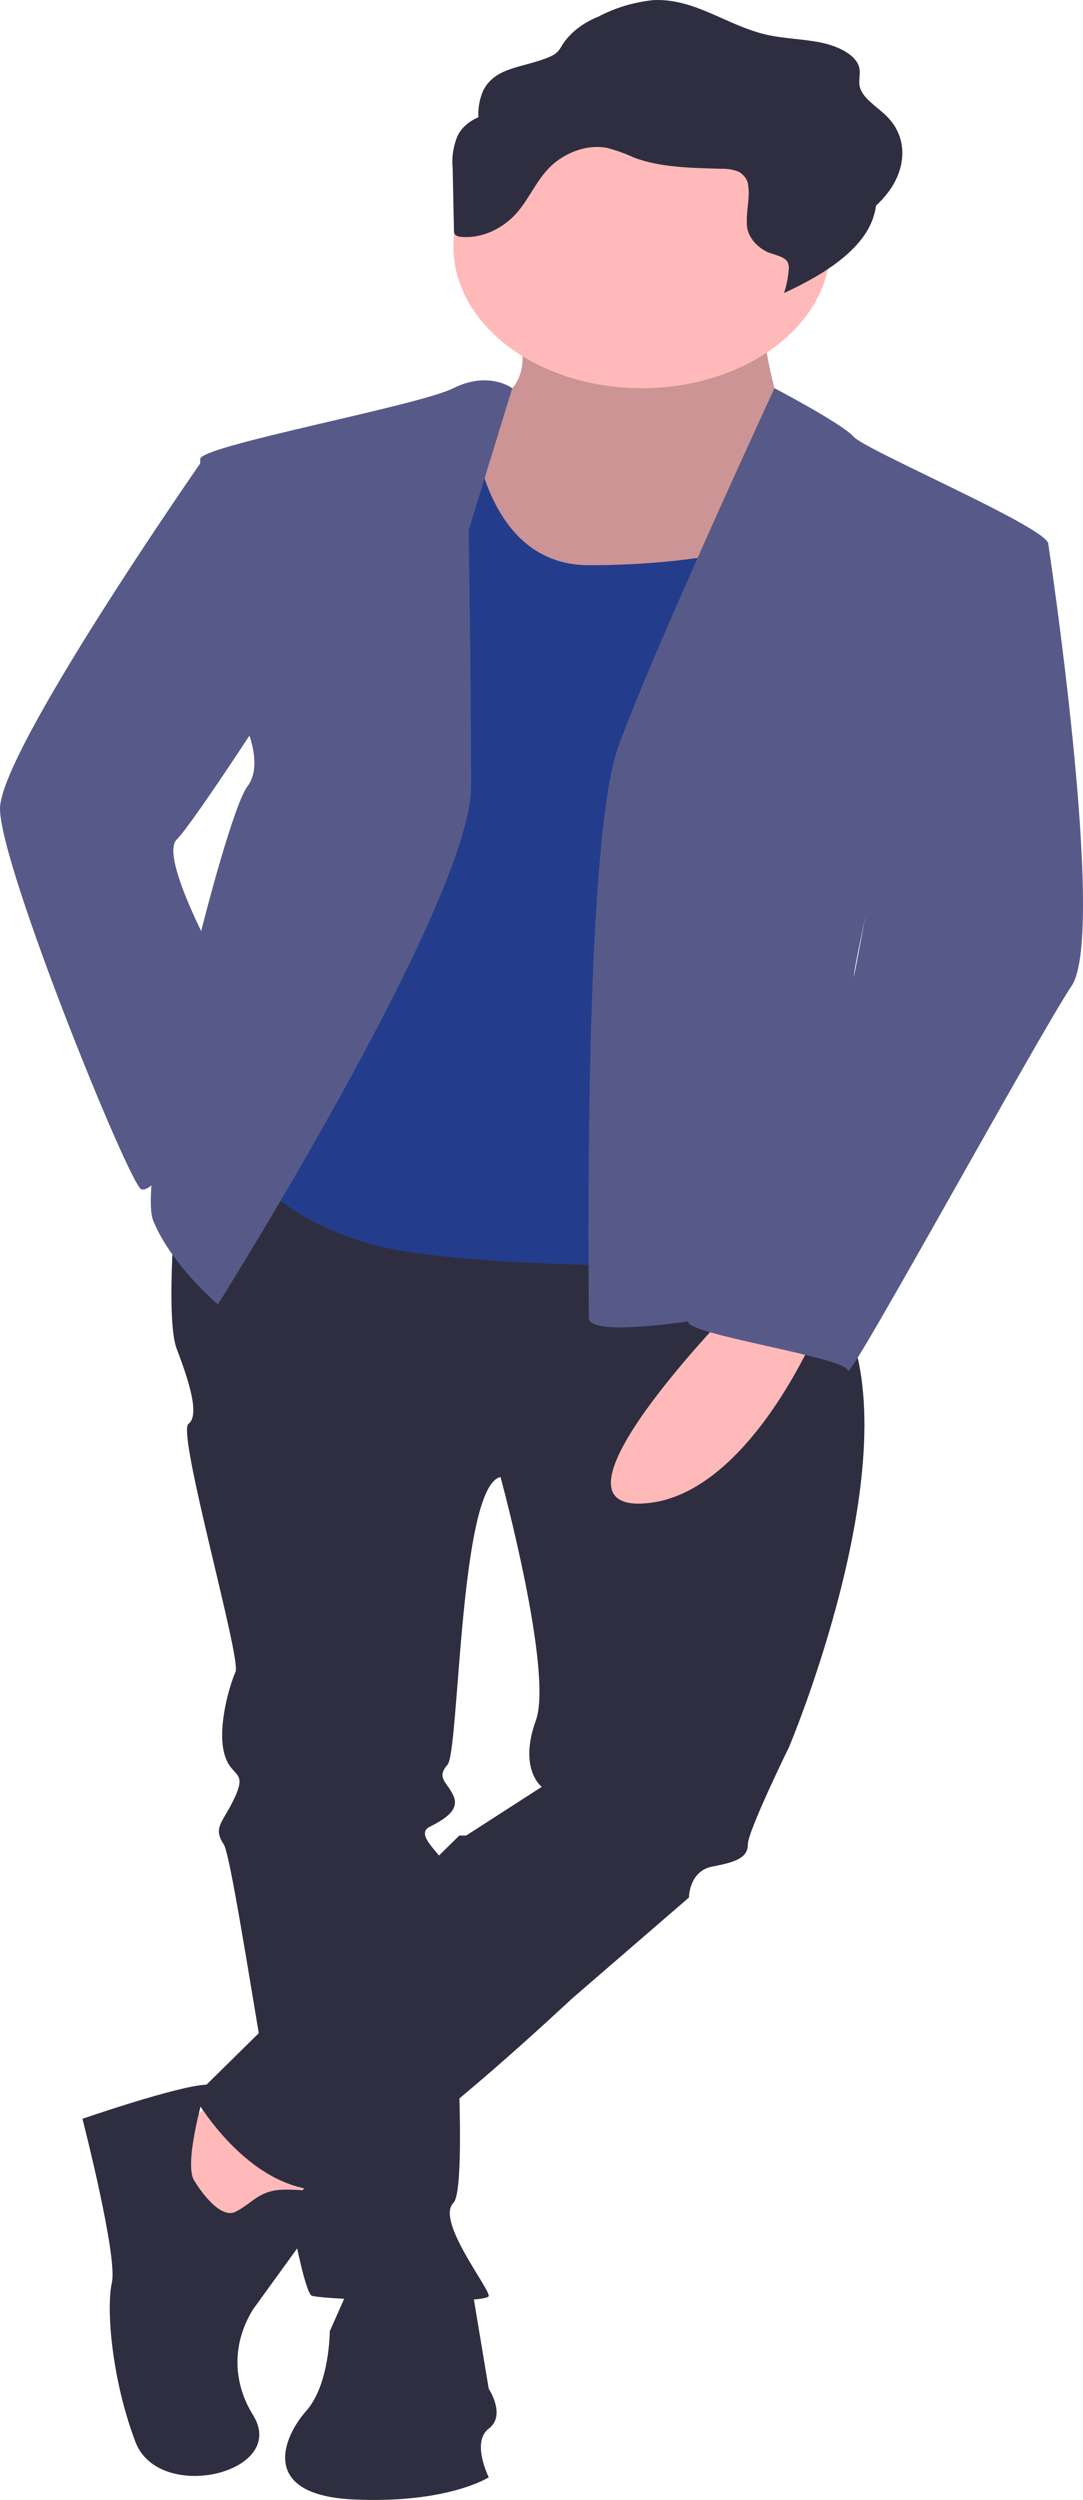 <svg width="173" height="399" viewBox="0 0 173 399" fill="none" xmlns="http://www.w3.org/2000/svg">
<path d="M82.776 52.772C82.776 52.772 85.598 60.543 79.954 63.369C74.311 66.194 72.429 79.616 72.429 79.616L83.717 102.928L113.818 107.167L125.105 90.919V66.901C125.105 66.901 121.343 54.892 122.283 51.359C123.224 47.827 82.776 52.772 82.776 52.772Z" fill="#FFB9B9"/>
<path opacity="0.2" d="M82.776 52.772C82.776 52.772 85.598 60.543 79.954 63.369C74.311 66.194 72.429 79.616 72.429 79.616L83.717 102.928L113.818 107.167L125.105 90.919V66.901C125.105 66.901 121.343 54.892 122.283 51.359C123.224 47.827 82.776 52.772 82.776 52.772Z" fill="black"/>
<path d="M52.676 186.287L28.219 189.819C28.219 189.819 26.338 210.306 28.219 215.251C30.1 220.195 31.982 225.847 30.1 227.26C28.219 228.673 38.566 264.7 37.626 266.82C36.685 268.939 34.804 275.297 35.744 279.535C36.685 283.774 39.507 282.361 37.626 286.599C35.744 290.838 33.863 291.544 35.744 294.37C37.626 297.196 47.032 365.719 49.854 366.425C52.676 367.132 78.073 367.838 78.073 366.425C78.073 365.013 69.607 354.416 72.429 351.591C75.251 348.765 71.489 300.728 71.489 298.609C71.489 296.489 65.845 292.957 68.667 291.544C71.489 290.132 73.37 288.719 72.429 286.599C71.489 284.48 69.607 283.774 71.489 281.654C73.37 279.535 73.37 237.15 79.954 235.737C79.954 235.737 88.42 266.82 85.598 274.59C82.776 282.361 86.539 285.187 86.539 285.187L73.37 293.664L91.242 319.095L110.055 302.847C110.055 302.847 110.055 298.609 113.817 297.902C117.58 297.196 119.461 296.489 119.461 294.37C119.461 292.251 126.046 278.829 126.046 278.829C126.046 278.829 144.859 234.324 135.452 211.718C126.046 189.113 122.422 189.861 122.422 189.861L52.676 186.287Z" fill="#2F2E41"/>
<path d="M37.626 332.517L27.278 340.994L31.041 364.305H39.506L52.676 342.406L37.626 332.517Z" fill="#FFB9B9"/>
<path d="M31.041 348.058C31.041 348.058 34.804 354.416 37.626 353.003C40.448 351.59 41.383 349.471 45.619 349.471C49.854 349.471 53.617 350.177 52.676 351.59C51.735 353.003 40.448 368.544 40.448 368.544C38.791 371.197 37.933 374.091 37.933 377.022C37.933 379.952 38.791 382.846 40.448 385.499C46.092 394.682 25.398 399.627 21.635 389.737C17.872 379.847 16.932 368.544 17.872 364.306C18.813 360.067 13.169 338.168 13.169 338.168C13.169 338.168 28.365 332.907 32.995 332.712C32.995 332.712 29.16 345.232 31.041 348.058Z" fill="#2F2E41"/>
<path d="M56.438 363.599L52.676 372.076C52.676 372.076 52.676 380.553 48.913 384.792C45.151 389.03 41.388 398.214 56.438 398.92C71.489 399.627 78.073 395.388 78.073 395.388C78.073 395.388 75.251 389.737 78.073 387.618C80.895 385.498 78.073 381.26 78.073 381.26L75.251 364.306L56.438 363.599Z" fill="#2F2E41"/>
<path d="M81.836 292.957H73.37L31.041 334.636C31.041 334.636 38.566 348.058 49.854 349.471C49.854 349.471 51.735 348.765 60.201 344.526C68.667 340.287 91.242 319.095 91.242 319.095L94.064 307.086L81.836 292.957Z" fill="#2F2E41"/>
<path d="M102.53 61.956C85.906 61.956 72.429 51.835 72.429 39.351C72.429 26.866 85.906 16.745 102.53 16.745C119.154 16.745 132.63 26.866 132.63 39.351C132.63 51.835 119.154 61.956 102.53 61.956Z" fill="#FFB9B9"/>
<path d="M65.845 68.314L75.251 65.488C75.251 65.488 76.192 90.213 94.064 90.213C111.936 90.213 130.749 86.68 130.749 79.616C130.749 72.552 145.799 92.332 145.799 92.332C145.799 92.332 131.69 162.974 132.63 163.681C133.571 164.387 122.283 201.828 122.283 201.828C122.283 201.828 74.311 203.241 58.32 198.296C42.329 193.351 37.625 184.167 37.625 184.167L44.21 122.002L57.379 73.965L65.845 68.314Z" fill="#233D8C"/>
<path d="M81.83 61.957C81.83 61.957 78.073 59.131 72.429 61.957C66.785 64.782 31.982 71.14 31.982 73.259V100.103C31.982 100.103 31.041 104.342 33.863 107.168C36.685 109.993 43.269 120.59 39.507 125.535C35.744 130.48 21.635 187.7 24.457 194.764C27.279 201.829 34.804 208.187 34.804 208.187C34.804 208.187 75.251 143.902 75.251 125.535C75.251 107.168 74.859 84.635 74.859 84.635L81.83 61.957Z" fill="#575A89"/>
<path d="M40.448 73.965H31.982C31.982 73.965 -1.40385e-05 119.883 -1.40385e-05 129.067C-1.40385e-05 138.25 20.694 189.113 22.575 189.819C24.457 190.525 30.101 182.048 30.101 182.048L34.804 153.791C34.804 153.791 25.397 136.837 28.219 134.011C31.041 131.186 45.151 109.287 45.151 109.287L40.448 73.965Z" fill="#575A89"/>
<path d="M123.714 61.956C123.714 61.956 134.512 67.608 136.393 69.727C138.274 71.846 166.493 83.855 167.434 86.681C168.375 89.507 145.799 113.525 145.799 113.525C145.799 113.525 136.393 153.085 136.393 155.911C136.393 158.736 132.63 206.773 132.63 206.773C132.63 206.773 94.064 215.25 94.064 210.305C94.064 205.36 93.124 134.718 98.767 119.176C104.411 103.635 123.714 61.956 123.714 61.956Z" fill="#575A89"/>
<path d="M117.58 208.186C117.58 208.186 85.598 240.682 102.53 239.975C119.461 239.269 130.749 211.718 130.749 211.718L117.58 208.186Z" fill="#FFB9B9"/>
<path d="M156.146 84.561L167.434 86.681C167.434 86.681 176.84 148.846 171.197 157.323C165.553 165.8 135.452 220.902 135.452 218.782C135.452 216.663 108.973 212.886 109.985 210.889C110.996 208.892 116.639 200.415 118.521 197.59C120.402 194.764 123.224 191.232 122.283 187.7C121.343 184.168 132.63 169.049 132.63 169.049C132.63 169.049 135.452 160.149 136.393 155.91C137.334 151.672 145.799 105.048 145.799 105.048L156.146 84.561Z" fill="#575A89"/>
<path d="M73.017 21.851C73.592 20.522 74.806 19.401 76.423 18.709C76.339 17.305 76.582 15.902 77.142 14.561C79.016 10.646 83.454 10.87 87.642 9.139C89.46 8.388 89.347 7.724 90.293 6.491C91.563 4.851 93.419 3.513 95.651 2.626C98.234 1.249 101.217 0.355 104.353 0.017C111.033 -0.305 116.154 4.136 122.538 5.561C125.352 6.189 128.376 6.215 131.205 6.809C134.034 7.403 136.856 8.821 137.278 10.886C137.473 11.839 137.129 12.817 137.327 13.77C137.719 15.664 140.07 16.99 141.643 18.548C145.123 21.993 144.725 26.859 141.942 30.607C141.353 31.386 140.682 32.128 139.936 32.827C139.7 34.608 138.978 36.334 137.817 37.897C135.034 41.645 130.246 44.446 125.244 46.773C125.653 45.532 125.901 44.265 125.986 42.988C126.056 42.562 125.978 42.13 125.758 41.734C125.201 40.911 123.729 40.692 122.607 40.241C121.536 39.713 120.668 38.984 120.089 38.127C119.51 37.269 119.239 36.312 119.303 35.352C119.236 33.462 119.802 31.57 119.522 29.69C119.507 29.252 119.365 28.822 119.107 28.429C118.848 28.036 118.479 27.69 118.024 27.415C117.157 27.067 116.181 26.903 115.2 26.939C110.437 26.801 105.461 26.739 101.259 25.147C99.896 24.508 98.44 23.988 96.92 23.596C93.35 22.938 89.701 24.707 87.644 26.872C85.586 29.037 84.56 31.613 82.661 33.849C80.763 36.086 77.483 38.08 73.813 37.815C73.609 37.816 73.406 37.786 73.218 37.727C73.029 37.668 72.859 37.581 72.717 37.471C72.559 37.272 72.488 37.041 72.515 36.81L72.31 26.892C72.139 25.194 72.379 23.486 73.017 21.851V21.851Z" fill="#2F2E41"/>
</svg>
